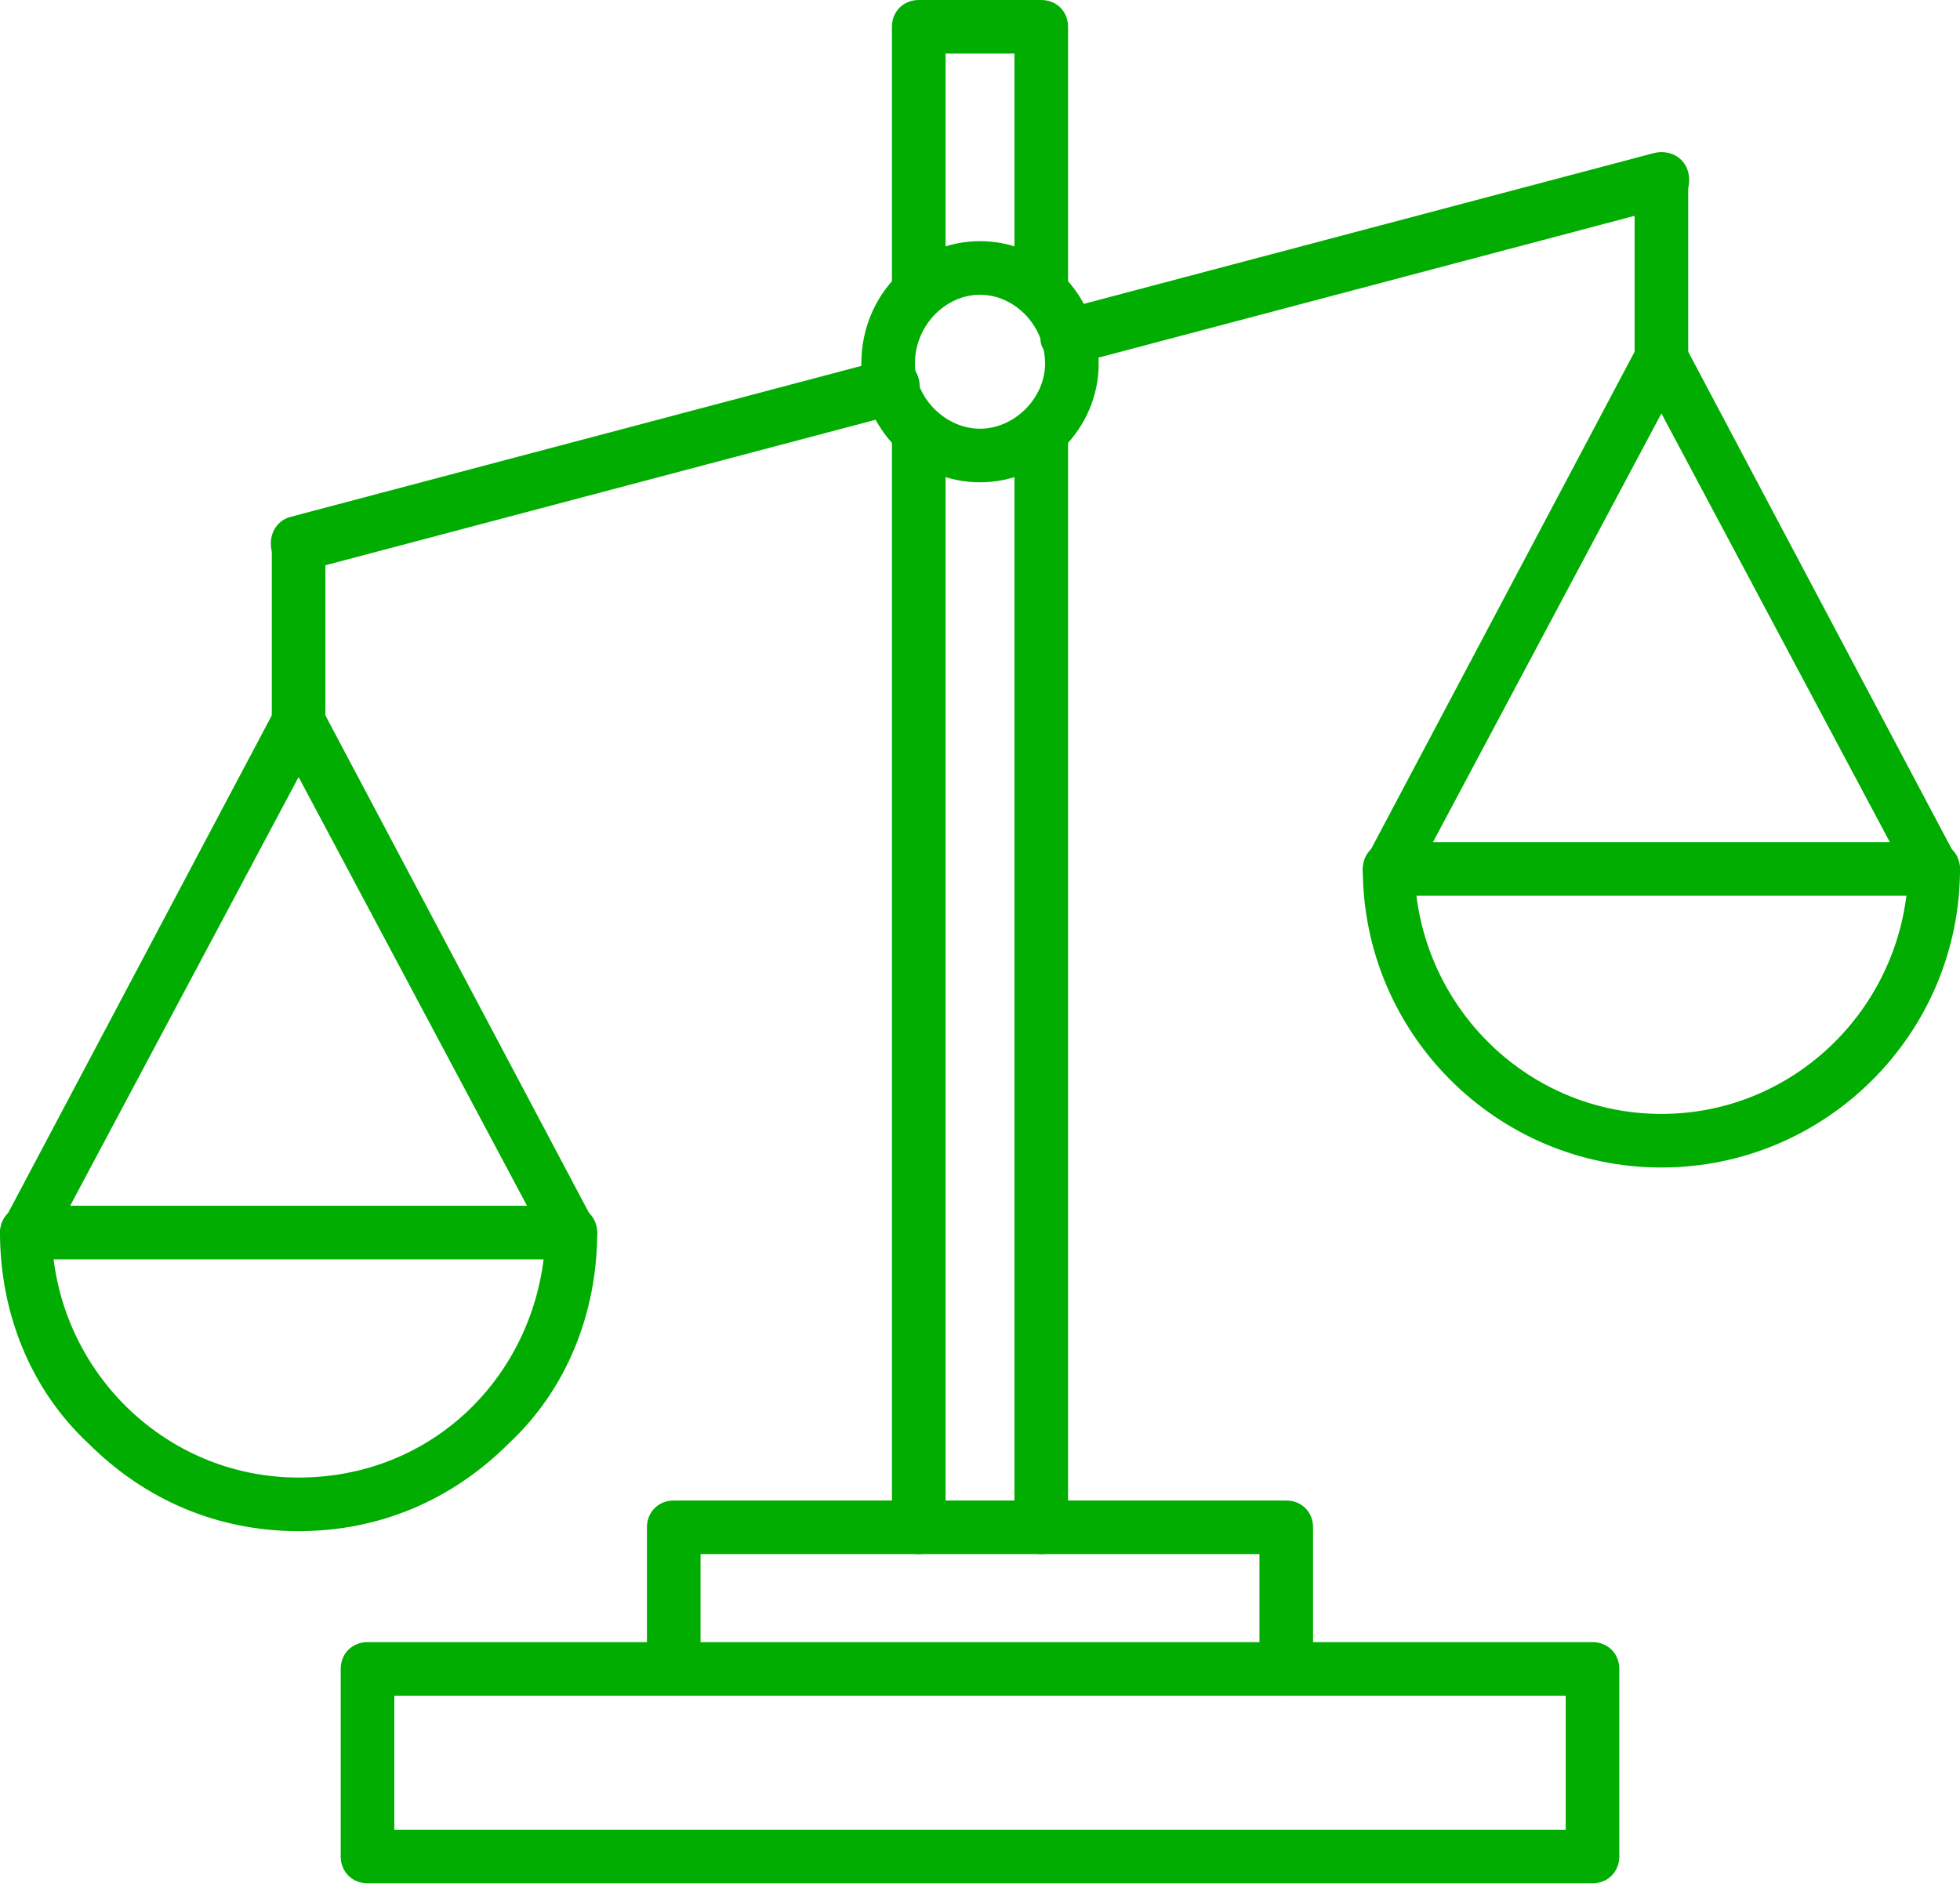 <svg width="119" height="115" viewBox="0 0 119 115" fill="none" xmlns="http://www.w3.org/2000/svg">
<path fill-rule="evenodd" clip-rule="evenodd" d="M63.219 94.363C62.289 94.363 61.592 93.666 61.592 92.736V26.264C61.592 25.334 62.289 24.637 63.219 24.637C64.148 24.637 64.846 25.334 64.846 26.264V92.736C64.846 93.666 64.148 94.363 63.219 94.363ZM55.781 94.363C54.852 94.363 54.154 93.666 54.154 92.736V26.264C54.154 25.334 54.852 24.637 55.781 24.637C56.711 24.637 57.408 25.334 57.408 26.264V92.736C57.408 93.666 56.711 94.363 55.781 94.363ZM63.219 19.291C62.289 19.291 61.592 18.594 61.592 17.664V3.254H57.408V17.664C57.408 18.594 56.711 19.291 55.781 19.291C54.852 19.291 54.154 18.594 54.154 17.664V1.627C54.154 0.697 54.852 0 55.781 0H63.219C64.148 0 64.846 0.697 64.846 1.627V17.664C64.846 18.594 64.148 19.291 63.219 19.291ZM18.129 92.969C13.248 92.969 8.832 91.109 5.346 87.623C1.859 84.369 0 79.721 0 74.84C0 73.91 0.697 73.213 1.627 73.213H34.631C35.56 73.213 36.258 73.91 36.258 74.84C36.258 79.721 34.398 84.369 30.912 87.623C27.426 91.109 23.01 92.969 18.129 92.969ZM3.254 76.467C4.184 83.904 10.459 89.715 18.129 89.715C26.031 89.715 32.074 83.904 33.004 76.467H3.254Z" fill="#00AD00"/>
<path fill-rule="evenodd" clip-rule="evenodd" d="M34.631 76.467C34.166 76.467 33.469 76.234 33.236 75.537L18.129 47.182L3.021 75.537C2.557 76.467 1.627 76.699 0.93 76.234C0 75.769 -0.232 74.84 0.232 74.143L16.734 42.998C16.967 42.301 17.432 42.068 18.129 42.068C18.826 42.068 19.291 42.301 19.523 42.998L36.025 74.143C36.49 74.84 36.258 75.769 35.328 76.234C35.096 76.467 34.863 76.467 34.631 76.467Z" fill="#00AD00"/>
<path fill-rule="evenodd" clip-rule="evenodd" d="M18.129 45.322C17.199 45.322 16.502 44.625 16.502 43.695V33.004C16.502 32.074 17.199 31.377 18.129 31.377C19.059 31.377 19.756 32.074 19.756 33.004V43.695C19.756 44.625 19.059 45.322 18.129 45.322ZM100.871 23.242C99.941 23.242 99.244 22.545 99.244 21.615V10.924C99.244 9.994 99.941 9.297 100.871 9.297C101.801 9.297 102.498 9.994 102.498 10.924V21.615C102.498 22.545 101.801 23.242 100.871 23.242ZM100.871 70.889C90.877 70.889 82.742 62.754 82.742 52.76C82.742 51.83 83.439 51.133 84.369 51.133H117.373C118.303 51.133 119 51.83 119 52.76C119 62.754 110.865 70.889 100.871 70.889ZM85.996 54.387C86.926 61.824 93.201 67.635 100.871 67.635C108.541 67.635 114.816 61.824 115.746 54.387H85.996Z" fill="#00AD00"/>
<path fill-rule="evenodd" clip-rule="evenodd" d="M117.373 54.387C116.676 54.387 116.211 54.154 115.979 53.457L100.871 25.102L85.764 53.457C85.299 54.387 84.369 54.619 83.672 54.154C82.742 53.69 82.51 52.76 82.975 52.062L99.477 20.918C99.709 20.221 100.174 19.988 100.871 19.988C101.568 19.988 102.033 20.221 102.266 20.918L118.768 52.062C119.232 52.76 119 53.69 118.07 54.154C117.838 54.387 117.605 54.387 117.373 54.387ZM59.5 29.285C55.549 29.285 52.295 26.031 52.295 22.08C52.295 17.896 55.549 14.643 59.5 14.643C63.451 14.643 66.705 17.896 66.705 22.08C66.705 26.031 63.451 29.285 59.5 29.285ZM59.5 17.896C57.408 17.896 55.549 19.756 55.549 22.08C55.549 24.172 57.408 26.031 59.5 26.031C61.592 26.031 63.451 24.172 63.451 22.08C63.451 19.756 61.592 17.896 59.5 17.896ZM78.094 102.963C77.164 102.963 76.467 102.266 76.467 101.336V94.363H42.533V101.336C42.533 102.266 41.836 102.963 40.906 102.963C39.977 102.963 39.279 102.266 39.279 101.336V92.736C39.279 91.807 39.977 91.109 40.906 91.109H78.094C79.023 91.109 79.721 91.807 79.721 92.736V101.336C79.721 102.266 79.023 102.963 78.094 102.963Z" fill="#00AD00"/>
<path fill-rule="evenodd" clip-rule="evenodd" d="M96.688 114.351H22.313C21.383 114.351 20.686 113.654 20.686 112.724V101.336C20.686 100.406 21.383 99.709 22.313 99.709H96.688C97.617 99.709 98.315 100.406 98.315 101.336V112.724C98.315 113.654 97.617 114.351 96.688 114.351ZM23.94 111.097H95.061V102.963H23.94V111.097ZM18.129 34.63C17.432 34.63 16.735 34.166 16.502 33.468C16.27 32.539 16.735 31.609 17.664 31.377L53.69 21.847C54.619 21.615 55.549 22.08 55.781 23.009C56.014 23.939 55.549 24.869 54.619 25.101L18.594 34.63H18.129ZM64.846 22.08C64.149 22.08 63.451 21.615 63.219 20.918C62.986 19.988 63.451 19.058 64.381 18.826L100.406 9.297C101.336 9.064 102.266 9.529 102.498 10.459C102.731 11.388 102.266 12.318 101.336 12.55L65.311 22.08H64.846Z" fill="#00AD00"/>
</svg>
